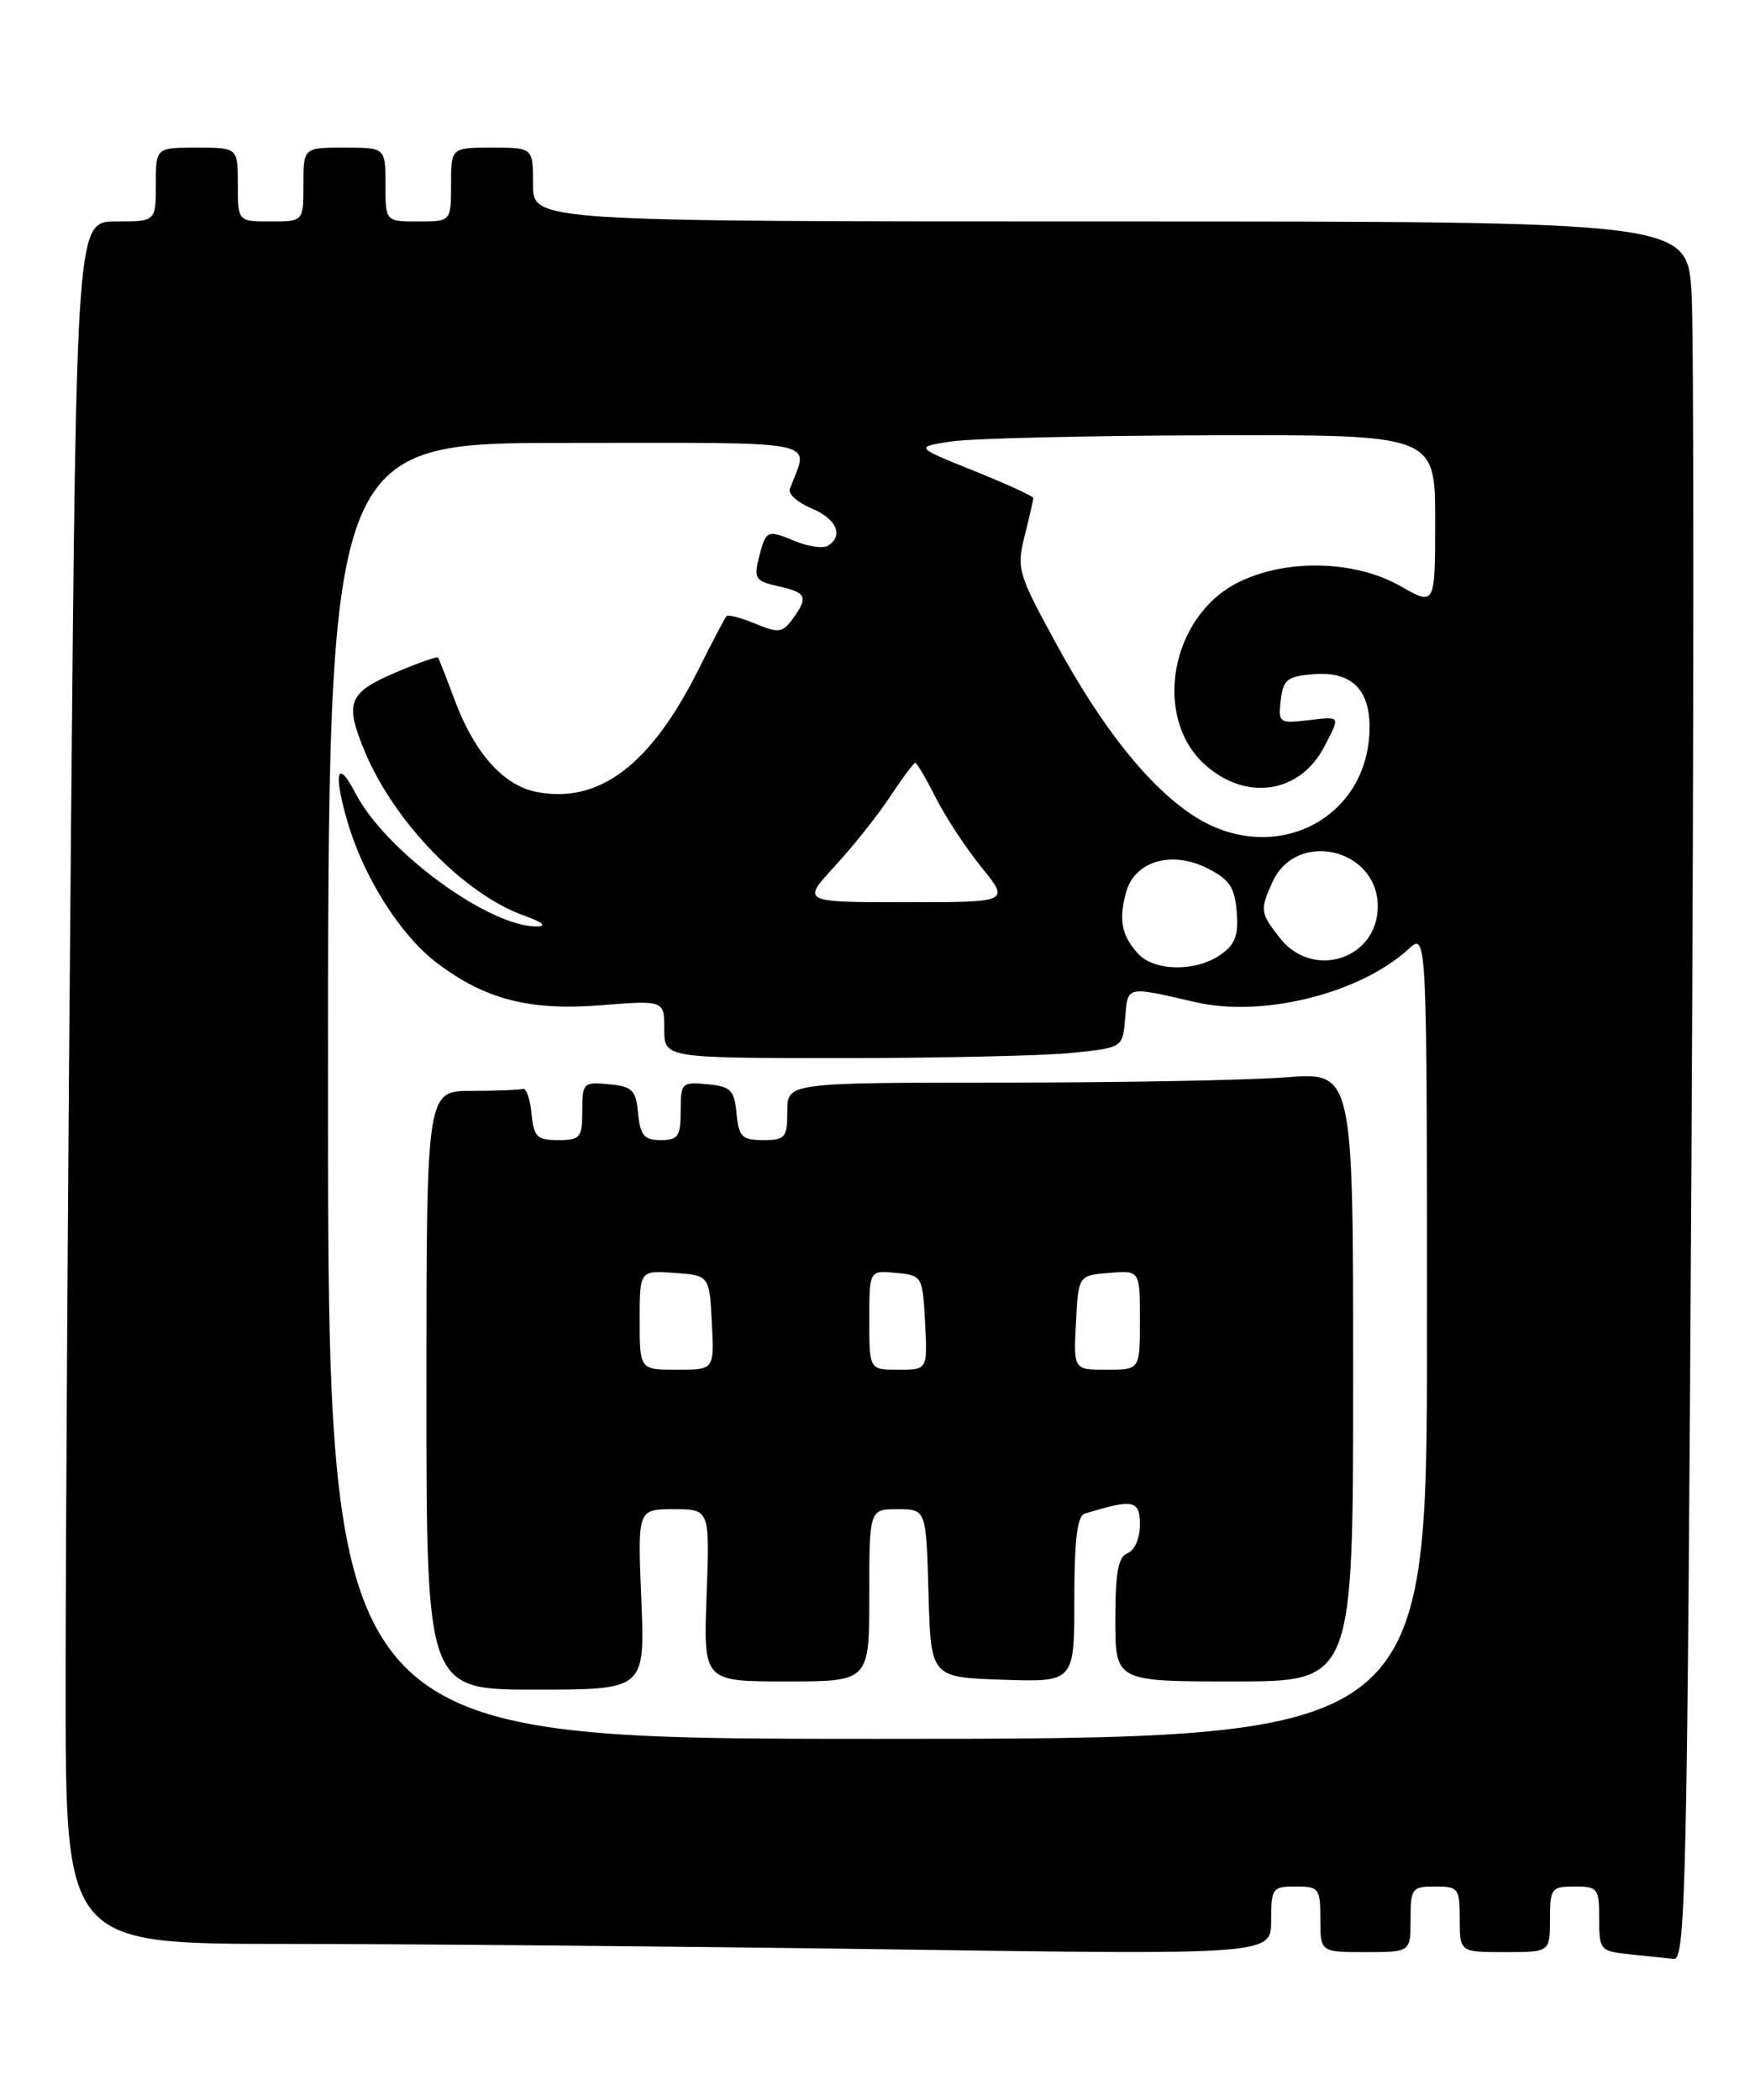 <?xml version="1.0" encoding="UTF-8" standalone="no"?>
<!DOCTYPE svg PUBLIC "-//W3C//DTD SVG 1.1//EN" "http://www.w3.org/Graphics/SVG/1.1/DTD/svg11.dtd" >
<svg xmlns="http://www.w3.org/2000/svg" xmlns:xlink="http://www.w3.org/1999/xlink" version="1.1" viewBox="0 0 214 256">
 <g >
 <path fill="currentColor"
d=" M 206.25 141.68 C 206.55 88.15 206.56 40.45 206.26 35.68 C 205.72 27.00 205.72 27.00 135.36 27.00 C 65.00 27.00 65.00 27.00 65.00 22.50 C 65.00 18.00 65.00 18.00 60.00 18.00 C 55.00 18.00 55.00 18.00 55.00 22.50 C 55.00 27.00 55.00 27.00 51.00 27.00 C 47.00 27.00 47.00 27.00 47.00 22.50 C 47.00 18.00 47.00 18.00 42.00 18.00 C 37.00 18.00 37.00 18.00 37.00 22.50 C 37.00 27.00 37.00 27.00 33.00 27.00 C 29.00 27.00 29.00 27.00 29.00 22.50 C 29.00 18.00 29.00 18.00 24.00 18.00 C 19.00 18.00 19.00 18.00 19.00 22.50 C 19.00 27.00 19.00 27.00 14.16 27.00 C 9.33 27.00 9.33 27.00 8.66 100.67 C 8.30 141.18 8.00 188.43 8.00 205.67 C 8.00 237.00 8.00 237.00 34.84 237.00 C 49.60 237.00 82.67 237.30 108.34 237.66 C 155.00 238.33 155.00 238.33 155.00 234.16 C 155.00 230.20 155.15 230.00 158.00 230.00 C 160.83 230.00 161.00 230.22 161.00 234.00 C 161.00 238.00 161.00 238.00 166.50 238.00 C 172.00 238.00 172.00 238.00 172.00 234.00 C 172.00 230.22 172.17 230.00 175.00 230.00 C 177.83 230.00 178.00 230.22 178.00 234.00 C 178.00 238.00 178.00 238.00 183.50 238.00 C 189.00 238.00 189.00 238.00 189.00 234.00 C 189.00 230.22 189.17 230.00 192.00 230.00 C 194.83 230.00 195.00 230.23 195.00 233.94 C 195.00 237.76 195.12 237.89 198.75 238.27 C 200.81 238.49 203.22 238.74 204.10 238.83 C 205.54 238.98 205.74 229.98 206.25 141.68 Z  M 40.00 133.00 C 40.00 54.00 40.00 54.00 69.07 54.00 C 101.09 54.00 98.60 53.49 96.31 59.61 C 96.08 60.22 97.27 61.28 98.95 61.98 C 102.01 63.25 102.92 65.32 100.94 66.54 C 100.36 66.90 98.54 66.64 96.91 65.96 C 93.49 64.55 93.39 64.60 92.50 68.15 C 91.91 70.51 92.17 70.88 94.92 71.48 C 98.37 72.24 98.60 72.79 96.63 75.49 C 95.41 77.15 94.93 77.21 92.10 76.04 C 90.36 75.32 88.78 74.90 88.59 75.12 C 88.39 75.33 86.84 78.29 85.13 81.71 C 79.33 93.26 73.09 97.99 65.50 96.57 C 61.40 95.80 57.84 91.81 55.42 85.29 C 54.44 82.66 53.54 80.36 53.42 80.18 C 53.30 80.00 50.90 80.85 48.10 82.05 C 42.46 84.48 42.01 85.69 44.49 91.64 C 48.09 100.26 56.60 109.02 63.91 111.63 C 66.11 112.41 66.73 112.93 65.50 112.95 C 59.66 113.05 47.00 103.77 43.35 96.72 C 41.11 92.38 40.61 94.14 42.37 100.18 C 44.33 106.91 48.80 113.98 53.21 117.35 C 59.09 121.83 64.53 123.25 73.25 122.56 C 81.00 121.95 81.00 121.95 81.00 125.48 C 81.00 129.00 81.00 129.00 102.85 129.00 C 114.87 129.00 127.45 128.71 130.80 128.36 C 136.90 127.73 136.90 127.73 137.20 124.11 C 137.53 120.15 137.25 120.22 145.76 122.18 C 153.99 124.08 165.81 121.14 171.75 115.71 C 174.00 113.65 174.00 113.65 174.00 162.83 C 174.00 212.00 174.00 212.00 107.00 212.00 C 40.00 212.00 40.00 212.00 40.00 133.00 Z  M 78.20 195.00 C 77.74 184.00 77.74 184.00 82.15 184.00 C 86.55 184.00 86.55 184.00 86.16 194.50 C 85.77 205.00 85.77 205.00 95.89 205.00 C 106.00 205.00 106.00 205.00 106.00 194.50 C 106.00 184.00 106.00 184.00 109.47 184.00 C 112.93 184.00 112.93 184.00 113.22 194.25 C 113.50 204.50 113.50 204.50 122.25 204.79 C 131.00 205.08 131.00 205.08 131.00 195.01 C 131.00 187.82 131.36 184.83 132.25 184.55 C 138.18 182.72 139.00 182.88 139.00 185.87 C 139.00 187.54 138.36 189.03 137.50 189.36 C 136.35 189.80 136.00 191.70 136.00 197.47 C 136.00 205.00 136.00 205.00 150.50 205.00 C 165.00 205.00 165.00 205.00 165.00 167.85 C 165.00 130.70 165.00 130.70 156.75 131.35 C 152.21 131.70 136.69 131.99 122.25 131.99 C 96.00 132.00 96.00 132.00 96.00 135.50 C 96.00 138.71 95.75 139.00 93.06 139.00 C 90.48 139.00 90.09 138.61 89.81 135.75 C 89.54 132.89 89.11 132.46 86.25 132.19 C 83.13 131.89 83.00 132.02 83.00 135.44 C 83.00 138.55 82.69 139.00 80.56 139.00 C 78.55 139.00 78.07 138.44 77.81 135.75 C 77.54 132.89 77.11 132.46 74.25 132.19 C 71.13 131.89 71.00 132.02 71.00 135.44 C 71.00 138.71 70.76 139.00 68.06 139.00 C 65.48 139.00 65.09 138.61 64.81 135.75 C 64.64 133.96 64.16 132.61 63.75 132.75 C 63.34 132.89 60.52 133.00 57.50 133.00 C 52.00 133.00 52.00 133.00 52.00 169.50 C 52.00 206.00 52.00 206.00 65.32 206.00 C 78.65 206.00 78.65 206.00 78.20 195.00 Z  M 138.75 116.25 C 136.77 114.04 136.40 112.19 137.29 108.85 C 138.30 105.02 142.79 103.65 147.16 105.83 C 149.91 107.20 150.55 108.15 150.80 111.15 C 151.04 114.03 150.62 115.15 148.83 116.40 C 145.82 118.51 140.70 118.43 138.75 116.25 Z  M 156.07 114.37 C 153.66 111.30 153.61 110.94 155.17 107.52 C 158.08 101.13 168.00 103.43 168.00 110.50 C 168.00 116.93 160.10 119.49 156.07 114.37 Z  M 101.77 105.63 C 103.98 103.23 107.03 99.41 108.53 97.13 C 110.03 94.86 111.42 93.00 111.61 93.00 C 111.80 93.00 112.92 94.91 114.10 97.25 C 115.28 99.59 117.79 103.41 119.69 105.75 C 123.13 110.00 123.13 110.00 110.44 110.00 C 97.75 110.00 97.75 110.00 101.77 105.63 Z  M 145.45 99.40 C 139.99 95.80 134.37 88.73 128.70 78.32 C 124.11 69.91 123.94 69.31 124.95 65.31 C 125.53 63.00 126.00 60.94 126.00 60.72 C 126.00 60.50 122.75 59.01 118.77 57.41 C 111.54 54.50 111.54 54.50 116.02 53.82 C 118.48 53.45 132.76 53.11 147.75 53.07 C 175.00 53.00 175.00 53.00 175.00 63.44 C 175.00 73.88 175.00 73.88 170.75 71.45 C 165.18 68.27 156.68 68.10 150.88 71.06 C 142.69 75.24 140.53 87.51 146.95 93.25 C 151.98 97.74 158.53 96.73 161.49 91.02 C 163.46 87.21 163.55 87.34 159.42 87.82 C 155.99 88.22 155.86 88.12 156.17 85.37 C 156.46 82.87 156.96 82.46 160.13 82.20 C 164.70 81.82 167.00 83.97 167.00 88.62 C 167.00 99.94 155.22 105.83 145.45 99.40 Z  M 78.00 160.94 C 78.00 154.89 78.00 154.89 82.25 155.19 C 86.50 155.50 86.50 155.50 86.80 161.25 C 87.10 167.00 87.10 167.00 82.55 167.00 C 78.00 167.00 78.00 167.00 78.00 160.94 Z  M 106.00 160.94 C 106.00 154.87 106.00 154.87 109.25 155.19 C 112.46 155.50 112.50 155.57 112.80 161.25 C 113.10 167.00 113.10 167.00 109.55 167.00 C 106.00 167.00 106.00 167.00 106.00 160.94 Z  M 131.20 161.25 C 131.50 155.50 131.50 155.50 135.25 155.19 C 139.00 154.88 139.00 154.88 139.00 160.94 C 139.00 167.00 139.00 167.00 134.95 167.00 C 130.90 167.00 130.90 167.00 131.20 161.25 Z "/>
</g>
</svg>